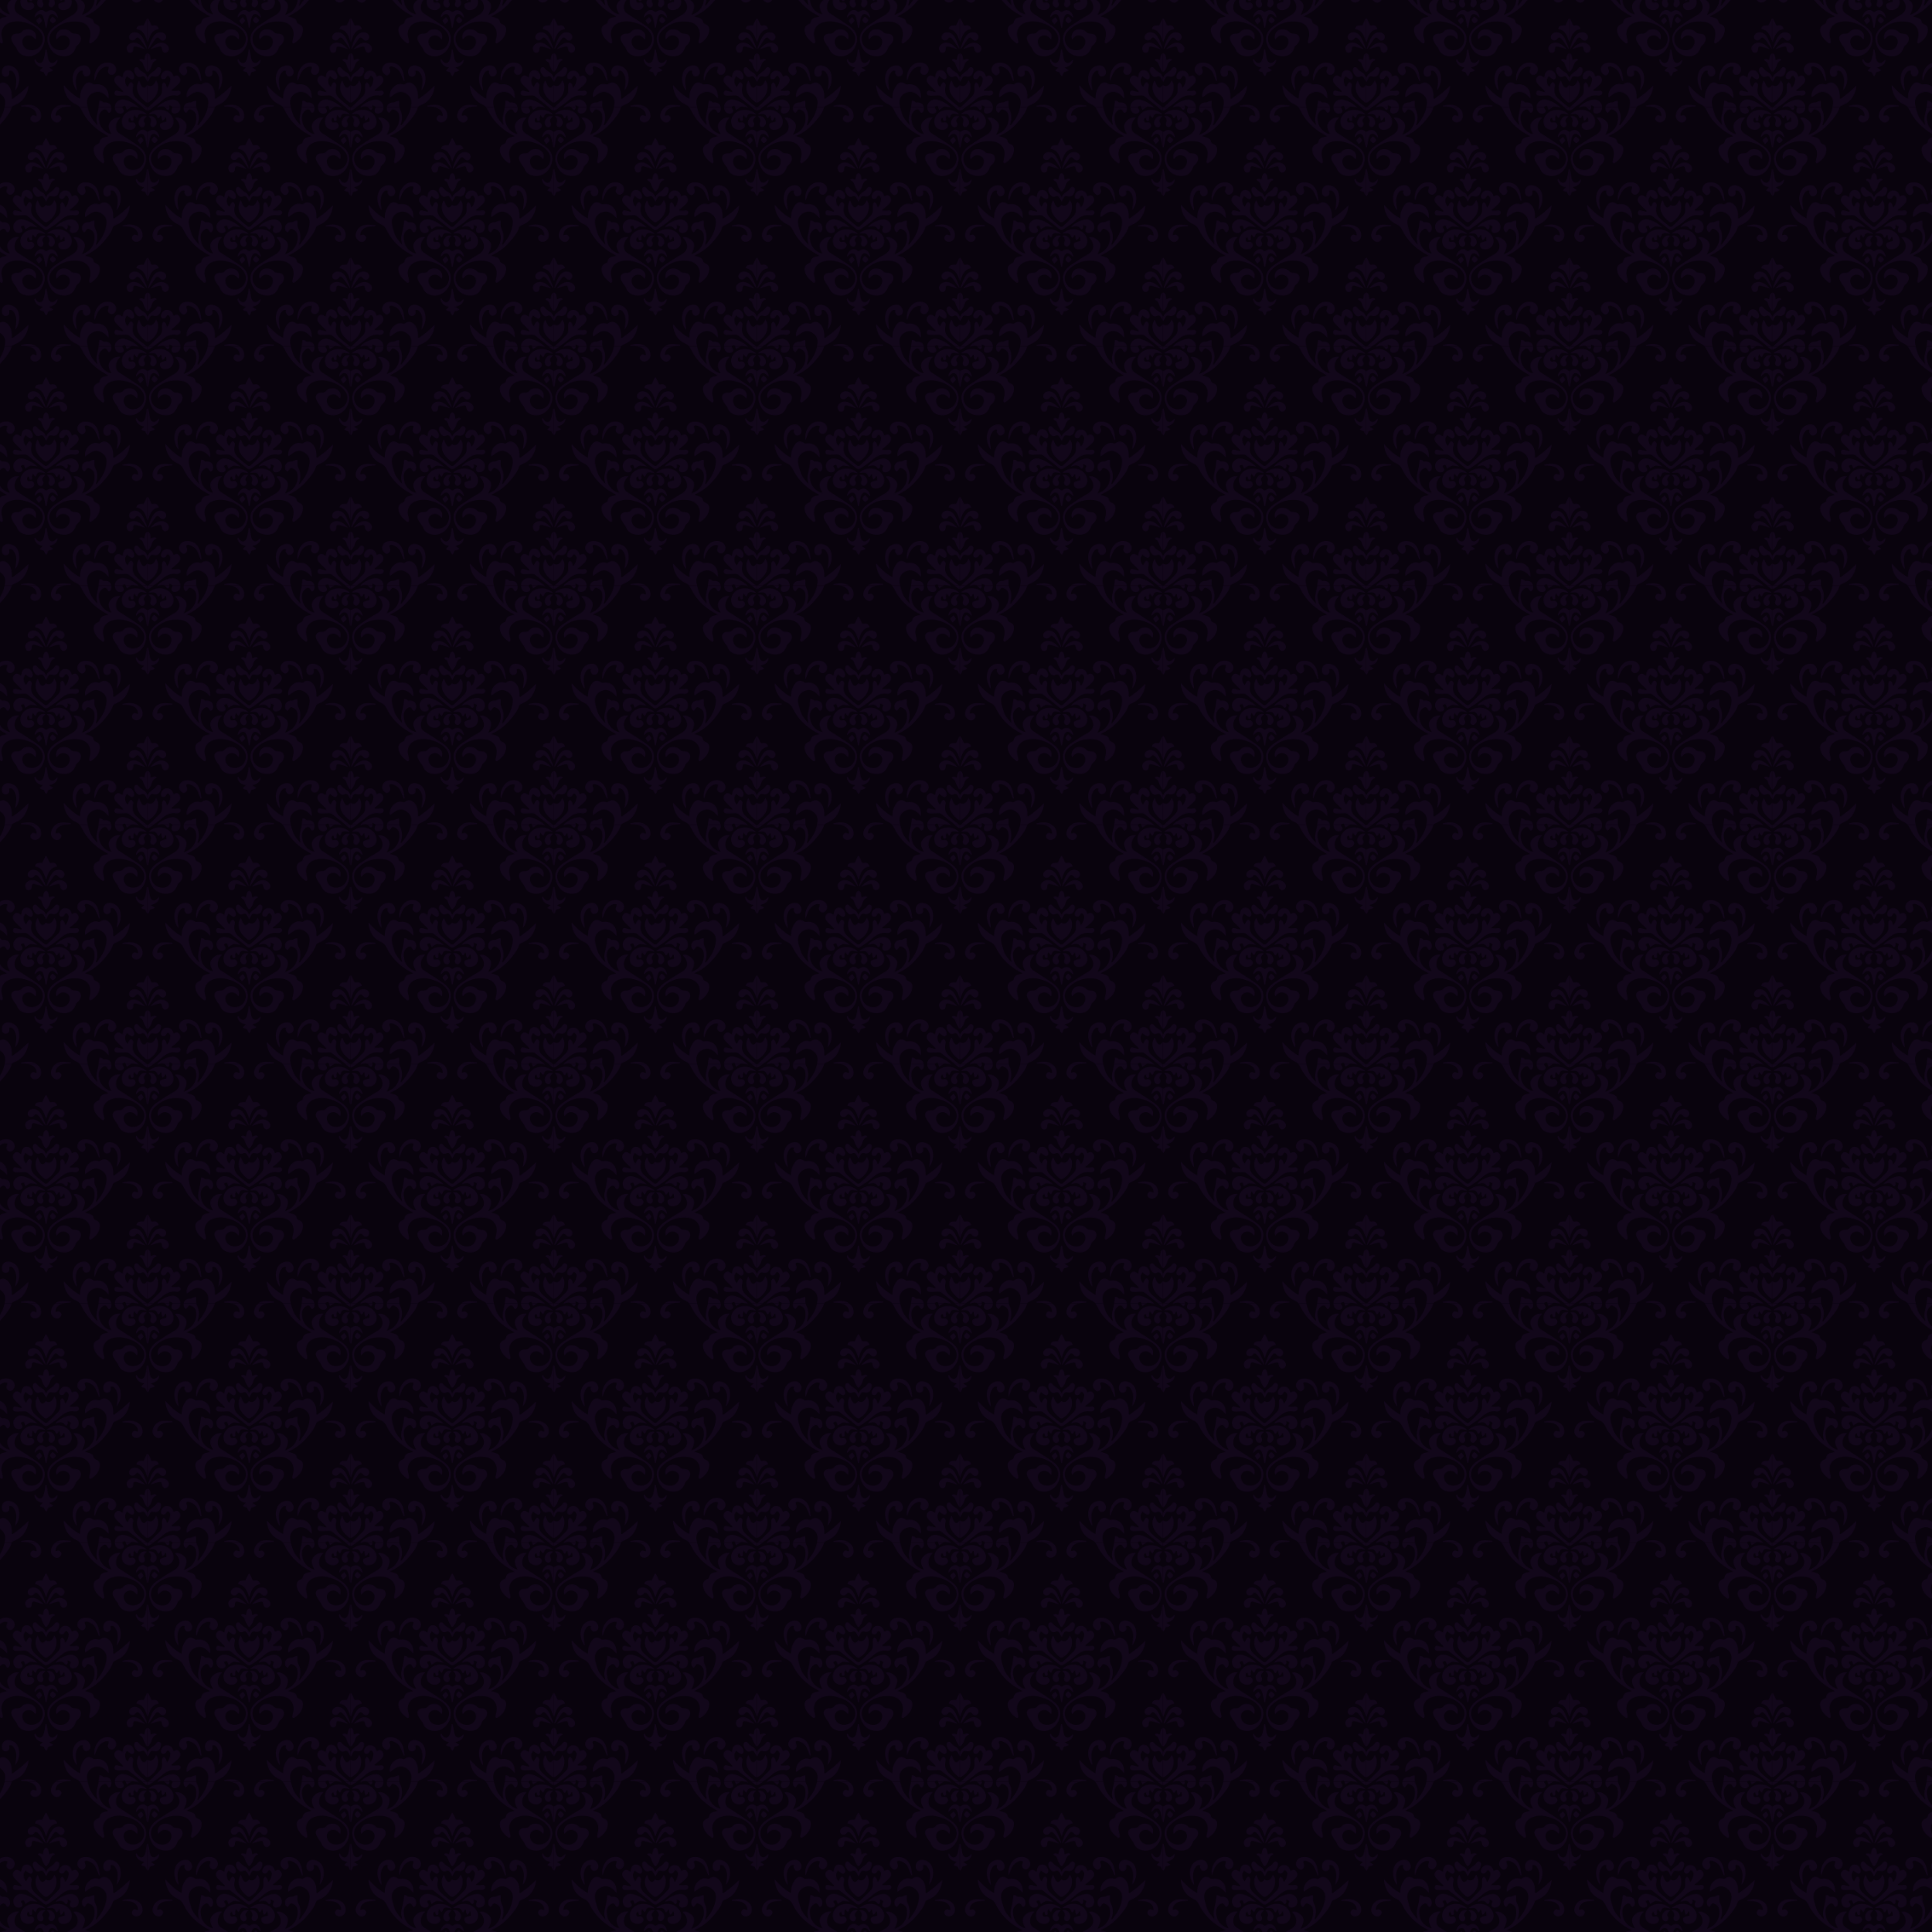 <?xml version="1.0" encoding="UTF-8"?>
<svg id="Calque_1" data-name="Calque 1" xmlns="http://www.w3.org/2000/svg" xmlns:xlink="http://www.w3.org/1999/xlink" viewBox="0 0 2834.65 2834.65">
  <defs>
    <style>
      .cls-1 {
        fill: none;
      }

      .cls-1, .cls-2, .cls-3, .cls-4 {
        stroke-width: 0px;
      }

      .cls-2 {
        fill: #12071A;
      }

      .cls-3 {
        fill: #09030D;
      }

      .cls-4 {
        fill: url(#Fond_Projet_Petit);
      }
    </style>
    <pattern id="Fond_Projet_Petit" data-name="Fond Projet Petit" x="0" y="0" width="297.64" height="350.58" patternTransform="translate(-1273.32 2614.68)" patternUnits="userSpaceOnUse" viewBox="0 0 297.64 350.58">
      <g>
        <rect class="cls-1" width="297.64" height="350.58"/>
        <g>
          <path class="cls-2" d="m244.69,389.57c-3.71-6.35-6.65-12.72-.7-19.06,3.59-3.82,7.99-5.93,14.15-5.22-4.2,4.25-6.46,8.46-6.47,13.96,0,4.21,1.51,7.16,4.84,9.32,7.46,4.85,15.08,9.46,22.43,14.46,4.27,2.9,8.78,5.82,12.09,9.66,9.39,10.88,3.35,26.72-4.72,33.23-5.7,4.6-12.4,6.57-19.87,4.64-5.8-1.5-9.75-4.77-11.88-10.54-.86-2.33-3.07-4.14-4.33-6.37-1.48-2.63-3.45-5.39-3.69-8.23-.4-4.58,3.16-7.56,8.07-7.53,3.11.02,5.57-.25,7.79-3.12,2.87-3.72,11.02-4.27,15.15-1.75,5.06,3.09,6.68,7.43,4.85,13.56-.56-.47-1.11-.81-1.5-1.28-3.25-3.95-7.19-5.48-11.22-4.23-3.6,1.12-6.05,3.4-6.68,7.22-.7,4.3,1.91,9.62,5.69,11.9,5.93,3.57,14.39,2.36,19.48-2.77,5.13-5.17,6.27-14.02,2.27-20.23-5.8-9.02-14.86-13.32-24.77-15.89-7.12-1.85-14.38-1.99-21.46.69-9.37,3.55-13.68,12.14-10.99,21.78.56,1.99,1.02,4.06,1.11,6.12.1,2.29-1.65,3.3-3.42,1.96-5.5-4.18-10.31-8.93-11.93-16.06-1.37-6.03.52-9.74,6.2-12.12.85-.36,2.05-1.14,2.15-1.86.82-5.95,5.11-7.46,10.06-8.28.64-.11,1.26-.32,2.82-.73-4.03-2.33-7.47-4.08-10.66-6.21-12.05-8.02-21.92-18.31-28.15-31.32-2.22-4.63-4.86-7.01-9.16-8.97-10.67-4.84-15.57-13.98-17.48-25.05-.14-.84.06-1.74.13-3.16,7.12,7.81,14.11,14.94,23.6,19.85.43-3.6.27-7.03,1.33-10.04,1.31-3.7,3.12-7.48,5.63-10.44,3.63-4.27,8.29-4.13,12.84-.72.54.4,1.46.59,2.13.47,11.38-1.96,20.25,5.48,20.26,17.05,0,.91,0,1.83,0,3.56-1.63-1.72-2.69-2.95-3.87-4.07-4.55-4.31-9.99-6.94-16.11-5.01-6.73,2.12-11.71,7.08-11.64,14.4.05,5.37,2.05,10.8,3.65,16.06,2.06,6.73,6.71,11.93,11.4,17.15-.5-3.2-1.63-6.45-1.36-9.59.41-4.75,1.84-9.41,2.73-14.13.48-2.54.76-5.13,1.12-7.69.19-1.34.38-2.68.56-4.02,1.52.41,3.69.34,4.4,1.33,1.37,1.9,2.62,1.29,4.37,1.25,1.98-.04,4.31.61,5.91,1.76,3.04,2.19,3.97,8.21,2.06,11.46-.51.87-1.65,1.7-2.61,1.84-.61.08-1.66-1.01-2.08-1.81-2.14-4.03-4.27-4.39-7.86-1.55-5.93,4.7-5.27,11.01-4.05,17.18,1.66,8.41,9.18,15.66,17.33,17.19Z"/>
          <path class="cls-2" d="m325.88,321.82c3.52-3.64,4.4-7.74,4.98-11.84.17-1.17-.66-2.67-1.43-3.73-1.38-1.88-2.89-2.16-4.26.25-.6,1.07-1.43,2.42-2.44,2.75-1.36.44-3.31.5-4.42-.2-.93-.59-1.52-2.56-1.38-3.82.49-4.28,4.11-7.94,7.68-8.26,4.99-.45,8.47,1.73,10.28,6.44.24.63.43,1.29.71,2.13,2.7-1.3,5.27-2.82,7.9,0,2.76,2.98,2.97,7.11-.21,10.64-2.44,2.71-5.36,4.99-8.11,7.42-.74.65-1.64,1.13-2.46,1.69.04.39.08.79.11,1.18,2,.05,4.01.17,6.01.14,1.6-.03,3.27-.58,4.78-.27.99.2,2.31,1.43,2.47,2.36.19,1.12-.37,2.92-1.23,3.52-1.33.92-3.32,1.72-4.82,1.45-9.23-1.69-15.94,2.48-22.51,8.3-5.07,4.48-11.05,7.92-16.57,11.9-2.31,1.67-4.34,1.67-6.59-.14-8-6.45-16.02-12.88-24.16-19.16-1.1-.85-2.89-1.12-4.36-1.12-4.23,0-8.47.57-12.67.3-2.51-.16-4.74-1.76-3.89-4.96.9-3.35,3.38-2.83,5.88-2.12,2.04.58,4.11,1.07,6.17,1.6.2-.33.4-.67.6-1-.93-1-1.84-2.02-2.8-2.99-2.75-2.79-5.78-5.35-8.22-8.39-2.83-3.53-2.56-7.45.07-10.07,2.68-2.66,5.18-2.49,9.47.64.16.11.43.07.72.11.35-1.77.44-3.64,1.08-5.29,1.8-4.63,5.77-6.21,10.48-4.4,3.62,1.39,6.75,7.6,5.26,10.95-.43.96-1.9,2.12-2.82,2.06-1.41-.1-2.84-1.05-4.11-1.87-1.28-.82-2.37-1.92-3.55-2.9-.92,1.96-2.56,3.91-2.6,5.9-.09,3.5.76,7.03,3.61,9.68.97-1.89,1.68-3.72,2.79-5.24.58-.8,2.19-1.72,2.79-1.44,1.09.51,2.11,1.76,2.54,2.93.41,1.1.24,2.55-.04,3.76-1.42,6.21-.36,11.95,4.2,16.38,4.69,4.57,9.9,8.62,15.04,12.7.73.58,2.82.57,3.48-.04,5.44-4.98,10.8-10.04,15.94-15.33,2.67-2.74,3.7-6.29,3.34-10.24-.21-2.29-.22-4.66.17-6.92.2-1.19,1.46-2.19,2.24-3.27,1.02.83,2.36,1.46,3,2.52.86,1.43,1.17,3.19,1.89,5.3Z"/>
          <path class="cls-2" d="m285.84,312.07c1.05,2.38,1.78,4.99,3.24,7.08,2.46,3.54,4.31,3.44,7.11.19.37-.43.76-.84,1.12-1.24q7.68,4.95,12.62-7.19c1.21,2.55,2.62,4.31,2.88,6.23,1.59,12.04-4.2,20.61-13.53,26.33-.92.56-2.95.48-3.77-.17-8.06-6.39-14.66-13.71-13.01-25.09.33-2.26,1.61-4.38,2.45-6.57.3.14.6.29.9.43Z"/>
          <path class="cls-2" d="m297.76,255.49c-3.07-8.76-5.35-17.81-16.37-19.46.66-4.6,3.04-5.77,10.62-5.51,1.62-3.32,3.21-6.59,4.8-9.86l1.43-.24c1.26,2.42,2.8,4.73,3.69,7.28.8,2.29,1.39,3.45,4.28,2.81,3.95-.87,7.14,1.65,7.76,5.52-11.08,1.6-13.22,10.75-16.21,19.46Z"/>
          <path class="cls-2" d="m264.99,348.71c-.11.02-.89.11-1.65.27-2.62.55-2.96,1.75-1.24,3.83,2.15,2.61,1.1,5.57-2.17,6.54-3.96,1.17-7.83-.69-9.32-4.59-1.5-3.92-1.37-7.7,1.43-11.09,3.4-4.11,8.07-5.31,12.84-4.05,7.51,1.98,14.21,5.8,20.31,11.53-3.54-.52-6.57-1.17-9.62-1.31-1.3-.06-2.71.85-3.94,1.55-1.47.83-2.81,1.89-4.21,2.85-.71-1.63-1.43-3.26-2.42-5.53Z"/>
          <path class="cls-2" d="m203,297.41c-3.35-1.03-5.13.73-6.65,2.85-3.9,5.44-4.19,11.61-3.3,17.92.37,2.6,1.07,5.15.94,8.16-.86-1.19-1.91-2.29-2.54-3.6-3.77-7.8-5.05-15.81-1.46-24.05,2.72-6.24,9.62-10.21,16.3-9.33,3.71.49,5.79,3.07,7.2,6.3,1.41,3.23.77,6.43-1.62,8.61-1.3,1.18-4.17,1.69-5.83,1.1-1.52-.54-2.55-2.88-3.42-4.61-.38-.76.18-1.99.37-3.35Z"/>
          <path class="cls-2" d="m297.78,313.63c-1.4-2.48-2.32-4.03-3.15-5.63-1.27-2.45-3.14-3.37-5.72-2.2-2.97,1.34-5.42.7-7.41-1.76-2.32-2.87-4.02-6.03-3.04-9.87.55-2.18,3.19-3.12,5-1.78,1.26.94,2.09,2.44,3.29,3.49,1.37,1.19,2.93,2.16,4.41,3.21,1.18.83,2.62,1.44,3.51,2.5,1.14,1.36,1.85,3.09,3.08,5.24.8-1.54,1.16-2.79,1.96-3.62,1.44-1.5,3.12-2.77,4.75-4.08,1.43-1.15,3.19-2,4.32-3.38,1.69-2.05,3.07-4.99,6.16-3.74,3.07,1.25,2.5,4.38,1.82,7.01-1.5,5.77-5.18,7.96-10.94,6.53-2.28-.56-3.81.1-4.85,2.18-.86,1.71-1.82,3.38-3.18,5.9Z"/>
          <path class="cls-2" d="m220.13,312.23c-2.43-11.32,4.62-24.01,14.07-26.63,6.58-1.82,13.24.12,16.18,4.7,2.98,4.65,1.44,10.7-3.65,12.82-1.34.56-3.79.09-4.92-.86-1.91-1.62-3.18-3.91-1.79-6.79.57-1.19.51-2.68.74-4.03-1.54-.09-3.2-.6-4.59-.2-7.21,2.1-11.03,7.57-13.5,14.25-.83,2.25-1.7,4.48-2.55,6.72Z"/>
          <path class="cls-2" d="m292.95,281.04c.58-2.49.84-4.92,1.76-7.07.48-1.13,2.18-2.52,3.21-2.44,1.12.09,2.6,1.58,3.06,2.79.78,2.08.89,4.41,1.32,6.88,2.82-.9,5.59-2.96,8.28-.3-.03.42,0,.81-.08.84-4.57,1.51-6.11,5.17-7.31,9.44-.66,2.34-2.42,4.41-3.85,6.49-1.03,1.5-2.49,1.41-3.36-.09-1.65-2.86-3.49-5.74-4.42-8.86-.76-2.53-1.58-4.42-4.07-5.54-.84-.37-1.35-1.47-2.01-2.23,1.01-.43,2.05-1.27,3.02-1.19,1.54.12,3.03.85,4.45,1.29Z"/>
          <path class="cls-2" d="m185.13,349.45c-7.85,1.01-16.67-.31-21.33,8.41-.7,1.32-.62,3.06-.94,4.77,2.3-.31,4.18-1.16,5.29-.57,1.53.82,3.37,2.68,3.44,4.17.08,1.66-1.29,3.93-2.72,5-2.73,2.04-5.89,1.81-8.68-.35-3.28-2.54-4.85-5.83-4.09-10.03,1.45-8.02,7.51-13.33,16.4-13.75,4.23-.2,8.5.51,12.76.81-.04.51-.08,1.02-.12,1.53Z"/>
          <path class="cls-2" d="m296.45,264.9c-2.47-3.7-4.88-7.43-7.42-11.07-.98-1.41-2.15-2.72-3.4-3.91-1.91-1.82-3.66-2.06-5.41.48-1.68,2.44-5.78,2.83-7.96,1.05-2.06-1.68-2.21-5.05-.33-7.53,3.27-4.32,10.35-4.55,15.14-.13,1.89,1.74,3.36,4.1,4.53,6.43,1.75,3.5,3.13,7.19,4.55,10.85.44,1.14.54,2.42.8,3.63-.16.07-.33.13-.49.2Z"/>
          <path class="cls-2" d="m294.42,265.75c-4.76-1.45-8.73-2.82-12.79-3.86-3.36-.86-4.68.12-4.72,3.45-.03,2.66-.99,4.72-3.46,5.32-1.42.34-3.93-.08-4.57-1.06-1.19-1.81-2.2-4.45-1.8-6.45,1.08-5.35,7.94-8.68,13.93-6.93,5.31,1.55,9.31,5.18,13.4,9.53Z"/>
        </g>
        <g>
          <path class="cls-2" d="m57.33,392.63c3.37,1.04,6.3,1.66,8.95,2.89,1.43.66,3.22,2.28,3.38,3.63.39,3.39,2.43,4.36,5.13,5.51,3.48,1.48,4.65,4.89,4.37,8.4-.67,8.41-5.67,14.21-12.31,18.75-2.04,1.4-3.7.24-3.44-2.24.21-1.94.73-3.86,1.18-5.77,2.76-11.63-3.83-21.53-15.72-23.19-15.36-2.14-28.49,2.49-39.31,13.61-5.11,5.25-6.05,13.44-2.36,19.93,3.47,6.11,11.25,9.42,18.22,7.76,5.88-1.4,10.24-7.77,9.28-13.68-.58-3.53-2.78-5.78-6.08-6.95-3.72-1.33-7.09-.51-10.01,2.03-1.1.96-1.99,2.16-3.04,3.31-2.97-6.21,1.47-14.21,8.25-14.92,5.01-.53,9.6.37,13.22,4.51.92,1.06,2.98,1.51,4.53,1.57,5.67.19,8.15,1.56,9.5,5.73,1.04,3.2-.94,8.15-4.06,10.8-1.26,1.07-2.65,2.39-3.15,3.87-3.12,9.3-9.6,13.91-19.52,12.94-8.96-.87-15.57-5.49-19.42-13.77-3.8-8.18-4.63-16.34,1.2-23.92,2.14-2.79,4.89-5.3,7.81-7.25,7.88-5.27,15.79-10.55,24.08-15.12,12.17-6.72,9.49-17.62,2.53-24.62-.15-.16-.23-.39-.34-.59,4.07-1.74,10.12.64,14.66,5.75,3.54,3.99,2.82,9.9-1.96,19.05,3.33-1.82,7.16-3.09,9.89-5.57,7.01-6.37,9.62-14.7,7.83-23.95-.72-3.72-3.91-6.22-7.58-7.58-2.3-.85-3.28.74-4.31,2.44-.63,1.05-1.73,1.81-2.62,2.71-1.03-1.13-2.61-2.1-2.99-3.42-2.01-6.96,2.52-12.23,9.68-11.78,1.22.08,2.48-1.03,3.77-1.44,1.36-.44,2.78-.7,4.18-1.04.14,1.16.51,2.35.39,3.48-.34,3.15-.15,5.97,1.36,9.01,3.08,6.19,3.55,12.86,1.64,19.6-.3,1.05-.57,2.1-.85,3.15.28.15.55.3.83.46,1.88-2.53,3.84-5.01,5.63-7.61,4.96-7.16,8.19-15.07,8.99-23.74.45-4.86-.99-9.4-4.97-12.74-4.87-4.08-10.27-6.09-16.3-2.95-3.52,1.83-6.67,4.36-9.9,6.53-1.57-3.81.54-11.18,4.85-15.06,4.14-3.72,8.73-6.11,14.56-4.06.69.24,1.84.03,2.44-.42,4.31-3.23,8.77-3.04,12.78.47,4.51,3.96,5.99,9.19,6.47,14.86.15,1.78.02,3.59.02,5.38.38.25.76.5,1.14.75,4-2.98,8.14-5.79,11.96-8.98,3.86-3.22,7.4-6.81,11.22-10.37-.12,6.36-2.24,12.16-5.74,17.55-3.82,5.89-9.49,9.31-15.8,11.97-1.26.53-2.85,1.6-3.18,2.74-1.92,6.52-5.87,11.79-9.99,16.93-6.63,8.26-14.22,15.51-23.5,20.79-2.37,1.35-4.86,2.51-7.48,3.85Z"/>
          <path class="cls-2" d="m28.24,321.82c3.52-3.64,4.4-7.74,4.98-11.84.17-1.17-.66-2.67-1.43-3.73-1.38-1.88-2.89-2.16-4.26.25-.6,1.07-1.43,2.42-2.44,2.75-1.36.44-3.31.5-4.42-.2-.93-.59-1.52-2.56-1.38-3.82.49-4.28,4.11-7.94,7.68-8.26,4.99-.45,8.47,1.73,10.28,6.44.24.63.43,1.29.71,2.13,2.7-1.3,5.27-2.82,7.9,0,2.76,2.98,2.97,7.11-.21,10.64-2.44,2.71-5.36,4.99-8.11,7.42-.74.65-1.64,1.13-2.46,1.69.04.39.08.79.11,1.18,2,.05,4.01.17,6.01.14,1.6-.03,3.27-.58,4.78-.27.99.2,2.31,1.43,2.47,2.36.19,1.12-.37,2.92-1.23,3.52-1.33.92-3.32,1.72-4.82,1.45-9.23-1.69-15.94,2.48-22.51,8.3-5.07,4.48-11.05,7.92-16.57,11.9-2.31,1.67-4.34,1.67-6.59-.14-8-6.45-16.02-12.88-24.16-19.16-1.1-.85-2.89-1.12-4.36-1.12-4.23,0-8.47.57-12.67.3-2.51-.16-4.74-1.76-3.89-4.96.9-3.35,3.38-2.83,5.88-2.12,2.04.58,4.11,1.07,6.17,1.6.2-.33.4-.67.6-1-.93-1-1.84-2.02-2.8-2.99-2.75-2.79-5.78-5.35-8.22-8.39-2.83-3.53-2.56-7.45.07-10.07,2.68-2.66,5.18-2.49,9.47.64.16.11.43.07.72.11.35-1.77.44-3.64,1.08-5.29,1.8-4.63,5.77-6.21,10.48-4.4,3.62,1.39,6.75,7.6,5.26,10.95-.43.96-1.9,2.12-2.82,2.06-1.41-.1-2.84-1.05-4.11-1.87-1.28-.82-2.37-1.92-3.55-2.9-.92,1.96-2.56,3.91-2.6,5.9-.09,3.5.76,7.03,3.61,9.68.97-1.89,1.68-3.72,2.79-5.24.58-.8,2.19-1.72,2.79-1.44,1.09.51,2.11,1.76,2.54,2.93.41,1.1.24,2.55-.04,3.76-1.42,6.21-.36,11.95,4.2,16.38,4.69,4.57,9.9,8.62,15.04,12.7.73.58,2.82.57,3.48-.04,5.44-4.98,10.8-10.04,15.94-15.33,2.67-2.74,3.7-6.29,3.34-10.24-.21-2.29-.22-4.66.17-6.92.2-1.19,1.46-2.19,2.24-3.27,1.02.83,2.36,1.46,3,2.52.86,1.43,1.17,3.19,1.89,5.3Z"/>
          <path class="cls-2" d="m-11.79,312.07c1.05,2.38,1.78,4.99,3.24,7.08,2.46,3.54,4.31,3.44,7.11.19.37-.43.76-.84,1.12-1.24q7.68,4.95,12.62-7.19c1.21,2.55,2.62,4.31,2.88,6.23,1.59,12.04-4.2,20.61-13.53,26.33-.92.56-2.95.48-3.77-.17-8.06-6.39-14.66-13.71-13.01-25.09.33-2.26,1.61-4.38,2.45-6.57.3.14.6.29.9.43Z"/>
          <path class="cls-2" d="m.12,255.49c-3.07-8.76-5.35-17.81-16.37-19.46.66-4.6,3.04-5.77,10.62-5.51,1.62-3.32,3.21-6.59,4.8-9.86l1.43-.24c1.26,2.42,2.8,4.73,3.69,7.28.8,2.29,1.39,3.45,4.28,2.81,3.95-.87,7.14,1.65,7.76,5.52-11.08,1.6-13.22,10.75-16.21,19.46Z"/>
          <path class="cls-2" d="m31.68,347.73c.14,2.09.43,3.06.2,3.88-.25.92-.78,2.02-1.53,2.44-.55.31-2.08-.06-2.43-.61-3.59-5.55-8.44-3.84-13.26-2.49-.18.05-.43-.1-.64-.16,3.39-5.98,18.62-12.81,25.01-11.24,6.24,1.54,9.83,6.69,8.87,12.92-.52,3.38-2.42,5.76-5.76,6.69-2.55.71-5.25.84-6.85-1.73-.62-.99-.46-2.64-.26-3.93.19-1.19,1.62-2.96,1.29-3.31-.97-1.02-2.56-1.45-4.65-2.47Z"/>
          <path class="cls-2" d="m94.76,297.38c.12.93.2,1.6.29,2.27.45,3.48-1.35,5.87-4.74,6.32-3.09.4-5.57-1.5-6.13-4.71-1.47-8.43,4.79-13.89,13.05-11.38,6.71,2.04,10.67,6.52,11.96,13.42,1.55,8.24-.39,16.87-5.71,22.85.46-3.1.8-5.37,1.12-7.63.84-5.94.84-11.81-2.39-17.12-1.52-2.49-3.25-5.22-7.46-4Z"/>
          <path class="cls-2" d="m.14,313.63c-1.4-2.48-2.32-4.03-3.15-5.63-1.27-2.45-3.14-3.37-5.72-2.2-2.97,1.34-5.42.7-7.41-1.76-2.32-2.87-4.02-6.03-3.04-9.87.55-2.18,3.19-3.12,5-1.78,1.26.94,2.09,2.44,3.29,3.49,1.37,1.19,2.93,2.16,4.41,3.21,1.18.83,2.62,1.44,3.51,2.5,1.14,1.36,1.85,3.09,3.08,5.24.8-1.54,1.16-2.79,1.96-3.62,1.44-1.5,3.12-2.77,4.75-4.08,1.43-1.15,3.19-2,4.32-3.38,1.69-2.05,3.07-4.99,6.16-3.74,3.07,1.25,2.5,4.38,1.82,7.01-1.5,5.77-5.18,7.96-10.94,6.53-2.28-.56-3.81.1-4.85,2.18-.86,1.71-1.82,3.38-3.18,5.9Z"/>
          <path class="cls-2" d="m77.7,312.22c-1.56-3.77-3.03-7.58-4.7-11.31-2.44-5.47-6.96-8.5-12.56-9.98-1.07-.28-2.79-.01-3.44.7-.51.56-.09,2.32.38,3.34,1.39,3.01.65,6.37-2.17,8.16-2.81,1.78-4.84.09-6.65-1.81-2.52-2.63-3.48-5.76-2.04-9.24,1.75-4.23,5.13-6.47,9.61-6.9,10.25-.97,17.99,4.43,20.86,14.83,1.07,3.86,1.35,7.93,1.98,11.91-.43.1-.85.2-1.28.3Z"/>
          <path class="cls-2" d="m-4.69,281.04c.58-2.49.84-4.92,1.76-7.07.48-1.13,2.18-2.52,3.21-2.44,1.12.09,2.6,1.58,3.06,2.79.78,2.08.89,4.41,1.32,6.88,2.82-.9,5.59-2.96,8.28-.3-.03.42,0,.81-.08.84-4.57,1.51-6.11,5.17-7.31,9.44-.66,2.34-2.42,4.41-3.85,6.49-1.03,1.5-2.49,1.41-3.36-.09-1.65-2.86-3.49-5.74-4.42-8.86-.76-2.53-1.58-4.42-4.07-5.54-.84-.37-1.35-1.47-2.01-2.23,1.01-.43,2.05-1.27,3.02-1.19,1.54.12,3.03.85,4.45,1.29Z"/>
          <path class="cls-2" d="m135.04,362.8c-.45-2.03-.45-3.88-1.23-5.28-3.58-6.43-9.99-7.17-16.4-7.73-1.57-.14-3.16-.02-4.74-.02-.29-.44-.59-.89-.88-1.33.56-.13,1.12-.25,1.69-.38,7.51-1.71,14.86-2.01,21.7,2.4,4.84,3.12,6.79,7.78,6.54,13.3-.3,6.43-7.45,10.67-12.68,7.75-2.8-1.56-3.92-4.12-2.7-6.62,1.37-2.81,3.46-3.94,6.5-2.32.36.19.87.11,2.22.24Z"/>
          <path class="cls-2" d="m.5,264.68c1.4-3.93,2.54-7.98,4.3-11.74,1.49-3.19,3.3-6.44,5.7-8.96,3.92-4.09,10.57-4.4,14.28-1.34,2.45,2.03,3.16,5.21,1.57,7.76-1.48,2.36-3.67,3.11-6.28,2.08-.8-.31-1.52-1-2.1-1.67-2.65-3.03-4.4-3.15-6.86.14-3.03,4.05-5.75,8.34-8.6,12.53-.36.53-.73,1.05-1.09,1.58-.31-.13-.62-.26-.92-.39Z"/>
          <path class="cls-2" d="m3.95,265.71c6.86-8.9,15.75-12.43,23.04-7.75,4.49,2.88,5.76,8.16,2.26,11.36-1.14,1.04-3.51,1.83-4.77,1.34-1.5-.59-3.14-2.54-3.45-4.14-1-5.15-1.06-5.54-6.14-4.33-3.65.87-7.18,2.29-10.93,3.52Z"/>
        </g>
        <g>
          <path class="cls-2" d="m206.14,217.34c3.37,1.04,6.3,1.66,8.95,2.89,1.43.66,3.22,2.28,3.38,3.63.39,3.39,2.43,4.36,5.13,5.51,3.48,1.48,4.65,4.89,4.37,8.4-.67,8.41-5.67,14.21-12.31,18.75-2.04,1.4-3.7.24-3.44-2.24.21-1.94.73-3.86,1.18-5.77,2.76-11.63-3.83-21.53-15.72-23.19-15.36-2.14-28.49,2.49-39.31,13.61-5.11,5.25-6.05,13.44-2.36,19.93,3.47,6.11,11.25,9.42,18.22,7.76,5.88-1.4,10.24-7.77,9.28-13.68-.58-3.53-2.78-5.78-6.08-6.95-3.72-1.33-7.09-.51-10.01,2.03-1.1.96-1.99,2.16-3.04,3.31-2.97-6.21,1.47-14.21,8.25-14.92,5.01-.53,9.6.37,13.22,4.51.92,1.06,2.98,1.51,4.53,1.57,5.67.19,8.15,1.56,9.5,5.73,1.04,3.2-.94,8.15-4.06,10.8-1.26,1.07-2.65,2.39-3.15,3.87-3.12,9.3-9.6,13.91-19.52,12.94-8.96-.87-15.57-5.49-19.42-13.77-3.8-8.18-4.63-16.34,1.2-23.92,2.14-2.79,4.89-5.3,7.81-7.25,7.88-5.27,15.79-10.55,24.08-15.12,12.17-6.72,9.49-17.62,2.53-24.62-.15-.16-.23-.39-.34-.59,4.07-1.74,10.12.64,14.66,5.75,3.54,3.99,2.82,9.9-1.96,19.05,3.33-1.82,7.16-3.09,9.89-5.57,7.01-6.37,9.62-14.7,7.83-23.95-.72-3.72-3.91-6.22-7.58-7.58-2.3-.85-3.28.74-4.31,2.44-.63,1.05-1.73,1.81-2.62,2.71-1.03-1.13-2.61-2.1-2.99-3.42-2.01-6.96,2.52-12.23,9.68-11.78,1.22.08,2.48-1.03,3.77-1.44,1.36-.44,2.78-.7,4.18-1.04.14,1.16.51,2.35.39,3.48-.34,3.15-.15,5.97,1.36,9.01,3.08,6.19,3.55,12.86,1.64,19.6-.3,1.05-.57,2.1-.85,3.15.28.15.55.3.83.46,1.88-2.53,3.84-5.01,5.63-7.61,4.96-7.16,8.19-15.07,8.99-23.74.45-4.86-.99-9.4-4.97-12.74-4.87-4.08-10.27-6.09-16.3-2.95-3.52,1.83-6.67,4.36-9.9,6.53-1.57-3.81.54-11.18,4.85-15.06,4.14-3.72,8.73-6.11,14.56-4.06.69.24,1.84.03,2.44-.42,4.31-3.23,8.77-3.04,12.78.47,4.51,3.96,5.99,9.19,6.47,14.86.15,1.78.02,3.59.02,5.38.38.25.76.5,1.14.75,4-2.98,8.14-5.79,11.96-8.98,3.86-3.22,7.4-6.81,11.22-10.37-.12,6.36-2.24,12.16-5.74,17.55-3.82,5.89-9.49,9.31-15.8,11.97-1.26.53-2.85,1.6-3.18,2.74-1.92,6.52-5.87,11.79-9.99,16.93-6.63,8.26-14.22,15.51-23.5,20.79-2.37,1.35-4.86,2.51-7.48,3.85Z"/>
          <path class="cls-2" d="m95.87,214.28c-3.71-6.35-6.65-12.72-.7-19.06,3.59-3.82,7.99-5.93,14.15-5.22-4.2,4.25-6.46,8.46-6.47,13.96,0,4.21,1.51,7.16,4.84,9.32,7.46,4.85,15.08,9.46,22.43,14.46,4.27,2.9,8.78,5.82,12.09,9.66,9.39,10.88,3.35,26.72-4.72,33.23-5.7,4.6-12.4,6.57-19.87,4.64-5.8-1.5-9.75-4.77-11.88-10.54-.86-2.33-3.07-4.14-4.33-6.37-1.48-2.63-3.45-5.39-3.69-8.23-.4-4.58,3.16-7.56,8.07-7.53,3.11.02,5.57-.25,7.79-3.12,2.87-3.72,11.02-4.27,15.15-1.75,5.06,3.09,6.68,7.43,4.85,13.56-.56-.47-1.11-.81-1.5-1.28-3.25-3.95-7.19-5.48-11.22-4.23-3.6,1.12-6.05,3.4-6.68,7.22-.7,4.3,1.91,9.62,5.69,11.9,5.93,3.57,14.39,2.36,19.48-2.77,5.13-5.17,6.27-14.02,2.27-20.23-5.8-9.02-14.86-13.32-24.77-15.89-7.12-1.85-14.38-1.99-21.46.69-9.37,3.55-13.68,12.14-10.99,21.78.56,1.99,1.02,4.06,1.11,6.12.1,2.29-1.65,3.3-3.42,1.96-5.5-4.18-10.31-8.93-11.93-16.06-1.37-6.03.52-9.74,6.2-12.12.85-.36,2.05-1.14,2.15-1.86.82-5.95,5.11-7.46,10.06-8.28.64-.11,1.26-.32,2.82-.73-4.03-2.33-7.47-4.08-10.66-6.21-12.05-8.02-21.92-18.31-28.15-31.32-2.22-4.63-4.86-7.01-9.16-8.97-10.67-4.84-15.57-13.98-17.48-25.05-.14-.84.06-1.74.13-3.16,7.12,7.81,14.11,14.94,23.6,19.85.43-3.6.27-7.03,1.33-10.04,1.31-3.7,3.12-7.48,5.63-10.44,3.63-4.27,8.29-4.13,12.84-.72.54.4,1.46.59,2.13.47,11.38-1.96,20.25,5.48,20.26,17.05,0,.91,0,1.83,0,3.56-1.63-1.72-2.69-2.95-3.87-4.07-4.55-4.31-9.99-6.94-16.11-5.01-6.73,2.12-11.71,7.08-11.64,14.4.05,5.37,2.05,10.8,3.65,16.06,2.06,6.73,6.71,11.93,11.4,17.15-.5-3.2-1.63-6.45-1.36-9.59.41-4.75,1.84-9.41,2.73-14.13.48-2.54.76-5.13,1.12-7.69.19-1.34.38-2.68.56-4.02,1.52.41,3.69.34,4.4,1.33,1.37,1.9,2.62,1.29,4.37,1.25,1.98-.04,4.31.61,5.91,1.76,3.04,2.19,3.97,8.21,2.06,11.46-.51.87-1.65,1.7-2.61,1.84-.61.08-1.66-1.01-2.08-1.81-2.14-4.03-4.27-4.39-7.86-1.55-5.93,4.7-5.27,11.01-4.05,17.18,1.66,8.41,9.18,15.66,17.33,17.19Z"/>
          <path class="cls-2" d="m177.06,146.53c3.52-3.64,4.4-7.74,4.98-11.84.17-1.17-.66-2.67-1.43-3.73-1.38-1.88-2.89-2.16-4.26.25-.6,1.07-1.43,2.42-2.44,2.75-1.36.44-3.31.5-4.42-.2-.93-.59-1.52-2.56-1.38-3.82.49-4.28,4.11-7.94,7.68-8.26,4.99-.45,8.47,1.73,10.28,6.44.24.63.43,1.29.71,2.13,2.7-1.3,5.27-2.82,7.9,0,2.76,2.98,2.97,7.11-.21,10.64-2.44,2.71-5.36,4.99-8.11,7.42-.74.65-1.64,1.13-2.46,1.69.04.39.08.79.11,1.18,2,.05,4.01.17,6.01.14,1.6-.03,3.27-.58,4.78-.27.99.2,2.31,1.43,2.47,2.36.19,1.12-.37,2.92-1.23,3.52-1.33.92-3.32,1.72-4.82,1.45-9.23-1.69-15.94,2.48-22.51,8.3-5.07,4.48-11.05,7.92-16.57,11.9-2.31,1.67-4.34,1.67-6.59-.14-8-6.45-16.02-12.88-24.16-19.16-1.1-.85-2.89-1.12-4.36-1.12-4.23,0-8.47.57-12.67.3-2.51-.16-4.74-1.76-3.89-4.96.9-3.35,3.38-2.83,5.88-2.12,2.04.58,4.11,1.07,6.17,1.6.2-.33.4-.67.6-1-.93-1-1.84-2.02-2.8-2.99-2.75-2.79-5.78-5.35-8.22-8.39-2.83-3.53-2.56-7.45.07-10.07,2.68-2.66,5.18-2.49,9.47.64.16.11.43.07.72.11.35-1.77.44-3.64,1.08-5.29,1.8-4.63,5.77-6.21,10.48-4.4,3.62,1.39,6.75,7.6,5.26,10.95-.43.96-1.9,2.12-2.82,2.06-1.41-.1-2.84-1.05-4.11-1.87-1.28-.82-2.37-1.92-3.55-2.9-.92,1.96-2.56,3.91-2.6,5.9-.09,3.5.76,7.03,3.61,9.68.97-1.89,1.68-3.72,2.79-5.24.58-.8,2.19-1.72,2.79-1.44,1.09.51,2.11,1.76,2.54,2.93.41,1.1.24,2.55-.04,3.76-1.42,6.21-.36,11.95,4.2,16.38,4.69,4.57,9.9,8.62,15.04,12.7.73.58,2.82.57,3.48-.04,5.44-4.98,10.8-10.04,15.94-15.33,2.67-2.74,3.7-6.29,3.34-10.24-.21-2.29-.22-4.66.17-6.92.2-1.19,1.46-2.19,2.24-3.27,1.02.83,2.36,1.46,3,2.52.86,1.43,1.17,3.19,1.89,5.3Z"/>
          <path class="cls-2" d="m137.02,136.78c1.05,2.38,1.78,4.99,3.24,7.08,2.46,3.54,4.31,3.44,7.11.19.37-.43.76-.84,1.12-1.24q7.68,4.95,12.62-7.19c1.21,2.55,2.62,4.31,2.88,6.23,1.59,12.04-4.2,20.61-13.53,26.33-.92.56-2.95.48-3.77-.17-8.06-6.39-14.66-13.71-13.01-25.09.33-2.26,1.61-4.38,2.45-6.57.3.14.6.29.9.43Z"/>
          <path class="cls-2" d="m174.16,190.36c-.14.66-.07,1.51-.46,1.95-.9,1.03-2.02,1.86-3.06,2.77-.5-1.24-1.14-2.45-1.47-3.74-.33-1.29-.36-2.67-.52-4.01-.37,0-.74,0-1.11,0-.44.89-.71,1.91-1.34,2.63-1.29,1.47-2.54,1.56-3.32-.57q-1.88-5.14-7.37-4.55c-1.69.19-3.38.4-5.49-.16,2.32-1.47,4.5-3.31,7-4.34,9.3-3.84,21.65-1.74,27.54,8.01,4.29,7.1,2.72,18.18-8.56,19.78-3.24.46-6.49-.08-8.33-2.95-.97-1.52-1.47-4.27-.72-5.68.75-1.41,3.29-1.94,5.13-2.66,1.34-.53,3.88-.51,4.02-1.14.36-1.73-.25-3.66-.48-5.51-.48.06-.97.12-1.45.17Z"/>
          <path class="cls-2" d="m148.03,185.7c-2.65-.51-4.54-.92-6.44-1.22-3.61-.57-5.69.75-6.64,3.85-.29.96-1.11,1.76-1.69,2.63-.76-.77-1.54-1.53-2.25-2.34-.29-.33-.43-.79-1.24-2.33-.68,1.92-1.37,2.99-1.36,4.06.01,1.77,1.19,4.1-1.35,4.66-2.74.6-2.87-1.96-3.27-3.87-.05-.21-.2-.4-.38-.77-2.25.91-2.68,2.71-2.16,4.74.55,2.13,2.14,2.44,4.1,1.91,2.68-.72,4.66.61,5.72,2.8,1.09,2.26.41,4.45-1.58,6.21-5.04,4.48-15.22,1.85-17.38-4.73-2.24-6.81-.48-12.63,4.83-17.55,7.93-7.34,23.92-6.79,31.09,1.94Z"/>
          <path class="cls-2" d="m133,279.84c.8,1.27,1.39,2.77,2.44,3.78,3.37,3.21,7.05,2.73,9.07-1.39,1.19-2.42,1.67-5.22,2.22-7.9.56-2.76.81-5.58,1.19-8.38.52-.04,1.04-.09,1.55-.13.48,2.19,1.01,4.37,1.44,6.57.56,2.82.7,5.77,1.63,8.46,1.84,5.29,6.23,6.19,10.23,2.37.9-.86,1.8-1.71,2.84-2.69.69,5.52-3.96,10.26-12.02,11.91,2.08,1.37,3.67,2.42,6.02,3.96-1.82.96-3.17,2.18-4.62,2.31-2.19.2-3.28.78-3.67,3.1-.22,1.3-1.46,2.44-2.23,3.64-.87-1.23-2.05-2.35-2.52-3.71-.63-1.83-1.21-2.96-3.48-3.02-1.25-.03-2.47-1.28-3.71-1.97.89-.89,1.77-1.78,2.68-2.65.48-.46.99-.88,1.93-1.7-7.06-1.01-11.09-4.74-12.44-11.16.49-.47.97-.94,1.46-1.4Z"/>
          <path class="cls-2" d="m148.94,80.2c-3.07-8.76-5.35-17.81-16.37-19.46.66-4.6,3.04-5.77,10.62-5.51,1.62-3.32,3.21-6.59,4.8-9.86l1.43-.24c1.26,2.42,2.8,4.73,3.69,7.28.8,2.29,1.39,3.45,4.28,2.81,3.95-.87,7.14,1.65,7.76,5.52-11.08,1.6-13.22,10.75-16.21,19.46Z"/>
          <path class="cls-2" d="m116.17,173.42c-.11.02-.89.11-1.65.27-2.62.55-2.96,1.75-1.24,3.83,2.15,2.61,1.1,5.57-2.17,6.54-3.96,1.17-7.83-.69-9.32-4.59-1.5-3.92-1.37-7.7,1.43-11.09,3.4-4.11,8.07-5.31,12.84-4.05,7.51,1.98,14.21,5.8,20.31,11.53-3.54-.52-6.57-1.17-9.62-1.31-1.3-.06-2.71.85-3.94,1.55-1.47.83-2.81,1.89-4.21,2.85-.71-1.63-1.43-3.26-2.42-5.53Z"/>
          <path class="cls-2" d="m180.5,172.44c.14,2.09.43,3.06.2,3.88-.25.92-.78,2.02-1.53,2.44-.55.31-2.08-.06-2.43-.61-3.59-5.55-8.44-3.84-13.26-2.49-.18.05-.43-.1-.64-.16,3.39-5.98,18.62-12.81,25.01-11.24,6.24,1.54,9.83,6.69,8.87,12.92-.52,3.38-2.42,5.76-5.76,6.69-2.55.71-5.25.84-6.85-1.73-.62-.99-.46-2.64-.26-3.93.19-1.19,1.62-2.96,1.29-3.31-.97-1.02-2.56-1.45-4.65-2.47Z"/>
          <path class="cls-2" d="m54.18,122.12c-3.35-1.03-5.13.73-6.65,2.85-3.9,5.44-4.19,11.61-3.3,17.92.37,2.6,1.07,5.15.94,8.16-.86-1.19-1.91-2.29-2.54-3.6-3.77-7.8-5.05-15.81-1.46-24.05,2.72-6.24,9.62-10.21,16.3-9.33,3.71.49,5.79,3.07,7.2,6.3,1.41,3.23.77,6.43-1.62,8.61-1.3,1.18-4.17,1.69-5.83,1.1-1.52-.54-2.55-2.88-3.42-4.61-.38-.76.18-1.99.37-3.35Z"/>
          <path class="cls-2" d="m243.58,122.09c.12.93.2,1.6.29,2.27.45,3.48-1.35,5.87-4.74,6.32-3.09.4-5.57-1.5-6.13-4.71-1.47-8.43,4.79-13.89,13.05-11.38,6.71,2.04,10.67,6.52,11.96,13.42,1.55,8.24-.39,16.87-5.71,22.85.46-3.1.8-5.37,1.12-7.63.84-5.94.84-11.81-2.39-17.12-1.52-2.49-3.25-5.22-7.46-4Z"/>
          <path class="cls-2" d="m148.96,138.34c-1.4-2.48-2.32-4.03-3.15-5.63-1.27-2.45-3.14-3.37-5.72-2.2-2.97,1.34-5.42.7-7.41-1.76-2.32-2.87-4.02-6.03-3.04-9.87.55-2.18,3.19-3.12,5-1.78,1.26.94,2.09,2.44,3.29,3.49,1.37,1.19,2.93,2.16,4.41,3.21,1.18.83,2.62,1.44,3.51,2.5,1.14,1.36,1.85,3.09,3.08,5.24.8-1.54,1.16-2.79,1.96-3.62,1.44-1.5,3.12-2.77,4.75-4.08,1.43-1.15,3.19-2,4.32-3.38,1.69-2.05,3.07-4.99,6.16-3.74,3.07,1.25,2.5,4.38,1.82,7.01-1.5,5.77-5.18,7.96-10.94,6.53-2.28-.56-3.81.1-4.85,2.18-.86,1.71-1.82,3.38-3.18,5.9Z"/>
          <path class="cls-2" d="m71.31,136.94c-2.43-11.32,4.62-24.01,14.07-26.63,6.58-1.82,13.24.12,16.18,4.7,2.98,4.65,1.44,10.7-3.65,12.82-1.34.56-3.79.09-4.92-.86-1.91-1.62-3.18-3.91-1.79-6.79.57-1.19.51-2.68.74-4.03-1.54-.09-3.2-.6-4.59-.2-7.21,2.1-11.03,7.57-13.5,14.25-.83,2.25-1.7,4.48-2.55,6.72Z"/>
          <path class="cls-2" d="m226.52,136.93c-1.56-3.77-3.03-7.58-4.7-11.31-2.44-5.47-6.96-8.5-12.56-9.98-1.07-.28-2.79-.01-3.44.7-.51.56-.09,2.32.38,3.34,1.39,3.01.65,6.37-2.17,8.16-2.81,1.78-4.84.09-6.65-1.81-2.52-2.63-3.48-5.76-2.04-9.24,1.75-4.23,5.13-6.47,9.61-6.9,10.25-.97,17.99,4.43,20.86,14.83,1.07,3.86,1.35,7.93,1.98,11.91-.43.1-.85.2-1.28.3Z"/>
          <path class="cls-2" d="m144.13,105.75c.58-2.49.84-4.92,1.76-7.07.48-1.13,2.18-2.52,3.21-2.44,1.12.09,2.6,1.58,3.06,2.79.78,2.08.89,4.41,1.32,6.88,2.82-.9,5.59-2.96,8.28-.3-.03.42,0,.81-.08.84-4.57,1.51-6.11,5.17-7.31,9.44-.66,2.34-2.42,4.41-3.85,6.49-1.03,1.5-2.49,1.41-3.36-.09-1.65-2.86-3.49-5.74-4.42-8.86-.76-2.53-1.58-4.42-4.07-5.54-.84-.37-1.35-1.47-2.01-2.23,1.01-.43,2.05-1.27,3.02-1.19,1.54.12,3.03.85,4.45,1.29Z"/>
          <path class="cls-2" d="m165.58,219.15c-.88-.82-1.77-1.64-2.64-2.48-4.26-4.09-8.06-3.46-10.12,1.98-1,2.65-1.3,5.57-1.88,8.37-.47,2.26-.89,4.54-1.33,6.8-.53-.01-1.06-.03-1.59-.04-.41-2.61-.7-5.26-1.28-7.83-.67-3-1.24-6.11-2.52-8.86-1.62-3.48-5.46-3.91-8.47-1.35-1.21,1.03-2.32,2.19-3.58,3.39-.57-3.33,1.99-7.7,5.55-9.9,3.1-1.92,6.16-1.93,9.02.36,1.26,1.01,2.06,1.75,3.81.5,5.16-3.69,11.1-1.98,14.08,3.88.75,1.47,1.13,3.13,1.67,4.7-.24.15-.48.31-.72.46Z"/>
          <path class="cls-2" d="m283.86,187.51c-.45-2.03-.45-3.88-1.23-5.28-3.58-6.43-9.99-7.17-16.4-7.73-1.57-.14-3.16-.02-4.74-.02-.29-.44-.59-.89-.88-1.33.56-.13,1.12-.25,1.69-.38,7.51-1.71,14.86-2.01,21.7,2.4,4.84,3.12,6.79,7.78,6.54,13.3-.3,6.43-7.45,10.67-12.68,7.75-2.8-1.56-3.92-4.12-2.7-6.62,1.37-2.81,3.46-3.94,6.5-2.32.36.19.87.11,2.22.24Z"/>
          <path class="cls-2" d="m36.31,174.16c-7.85,1.01-16.67-.31-21.33,8.41-.7,1.32-.62,3.06-.94,4.77,2.3-.31,4.18-1.16,5.29-.57,1.53.82,3.37,2.68,3.44,4.17.08,1.66-1.29,3.93-2.72,5-2.73,2.04-5.89,1.81-8.68-.35-3.28-2.54-4.85-5.83-4.09-10.03,1.45-8.02,7.51-13.33,16.4-13.75,4.23-.2,8.5.51,12.76.81-.04.51-.08,1.02-.12,1.53Z"/>
          <path class="cls-2" d="m149.32,89.39c1.4-3.93,2.54-7.98,4.3-11.74,1.49-3.19,3.3-6.44,5.7-8.96,3.92-4.09,10.57-4.4,14.28-1.34,2.45,2.03,3.16,5.21,1.57,7.76-1.48,2.36-3.67,3.11-6.28,2.08-.8-.31-1.52-1-2.1-1.67-2.65-3.03-4.4-3.15-6.86.14-3.03,4.05-5.75,8.34-8.6,12.53-.36.53-.73,1.05-1.09,1.58-.31-.13-.62-.26-.92-.39Z"/>
          <path class="cls-2" d="m147.63,89.61c-2.47-3.7-4.88-7.43-7.42-11.07-.98-1.41-2.15-2.72-3.4-3.91-1.91-1.82-3.66-2.06-5.41.48-1.68,2.44-5.78,2.83-7.96,1.05-2.06-1.68-2.21-5.05-.33-7.53,3.27-4.32,10.35-4.55,15.14-.13,1.89,1.74,3.36,4.1,4.53,6.43,1.75,3.5,3.13,7.19,4.55,10.85.44,1.14.54,2.42.8,3.63-.16.07-.33.13-.49.2Z"/>
          <path class="cls-2" d="m152.77,90.42c6.86-8.9,15.75-12.43,23.04-7.75,4.49,2.88,5.76,8.16,2.26,11.36-1.14,1.04-3.51,1.83-4.77,1.34-1.5-.59-3.14-2.54-3.45-4.14-1-5.15-1.06-5.54-6.14-4.33-3.65.87-7.18,2.29-10.93,3.52Z"/>
          <path class="cls-2" d="m145.6,90.46c-4.76-1.45-8.73-2.82-12.79-3.86-3.36-.86-4.68.12-4.72,3.45-.03,2.66-.99,4.72-3.46,5.32-1.42.34-3.93-.08-4.57-1.06-1.19-1.81-2.2-4.45-1.8-6.45,1.08-5.35,7.94-8.68,13.93-6.93,5.31,1.55,9.31,5.18,13.4,9.53Z"/>
          <path class="cls-2" d="m149.88,188.1c7.53-2.35,13.04,5.31,12.01,10.74-.36,1.92-2.18,3.89-3.87,5.1-.81.59-3.35-.03-4.22-.95-1.67-1.75-1.58-3.97-.44-6.39.62-1.32.2-3.42-.37-4.93-.48-1.27-1.87-2.2-3.11-3.57Z"/>
          <path class="cls-2" d="m147.94,188.01c-1.26,1.42-2.15,2.33-2.92,3.32-1.44,1.83-2.2,3.56-.54,5.91,1.52,2.14.49,5.67-1.46,6.71-2.26,1.21-5.22-.06-6.54-2.83-1.78-3.74-.49-6.98,1.77-10,2.31-3.08,5.42-3.97,9.69-3.12Z"/>
          <path class="cls-2" d="m158.75,217.78c1.69,1.69,4.4,3.2,4.71,5.11.23,1.38-2.47,4.01-4.36,4.67-.97.34-3.54-2.12-4.43-3.82-.82-1.56,2.14-5.42,4.08-5.96Z"/>
          <path class="cls-2" d="m138.12,229.17c-1.61-2.56-3.94-4.8-3.5-5.91.8-1.99,3.28-3.3,5.06-4.89,1.17,1.77,3.37,3.63,3.23,5.28-.14,1.67-2.6,3.15-4.79,5.52Z"/>
        </g>
        <g>
          <path class="cls-2" d="m244.69,38.99c-3.71-6.35-6.65-12.72-.7-19.06,3.59-3.82,7.99-5.93,14.15-5.22-4.2,4.25-6.46,8.46-6.47,13.96,0,4.21,1.51,7.16,4.84,9.32,7.46,4.85,15.08,9.46,22.43,14.46,4.27,2.9,8.78,5.82,12.09,9.66,9.39,10.88,3.35,26.72-4.72,33.23-5.7,4.6-12.4,6.57-19.87,4.64-5.8-1.5-9.75-4.77-11.88-10.54-.86-2.33-3.07-4.14-4.33-6.37-1.48-2.63-3.45-5.39-3.69-8.23-.4-4.58,3.16-7.56,8.07-7.53,3.11.02,5.57-.25,7.79-3.12,2.87-3.72,11.02-4.27,15.15-1.75,5.06,3.09,6.68,7.43,4.85,13.56-.56-.47-1.11-.81-1.5-1.28-3.25-3.95-7.19-5.48-11.22-4.23-3.6,1.12-6.05,3.4-6.68,7.22-.7,4.3,1.91,9.62,5.69,11.9,5.93,3.57,14.39,2.36,19.48-2.77,5.13-5.17,6.27-14.02,2.27-20.23-5.8-9.02-14.86-13.32-24.77-15.89-7.12-1.85-14.38-1.99-21.46.69-9.37,3.55-13.68,12.14-10.99,21.78.56,1.99,1.02,4.06,1.11,6.12.1,2.29-1.65,3.3-3.42,1.96-5.5-4.18-10.31-8.93-11.93-16.06-1.37-6.03.52-9.74,6.2-12.12.85-.36,2.05-1.14,2.15-1.86.82-5.95,5.11-7.46,10.06-8.28.64-.11,1.26-.32,2.82-.73-4.03-2.33-7.47-4.08-10.66-6.21-12.05-8.02-21.92-18.31-28.15-31.32-2.22-4.63-4.86-7.01-9.16-8.97-10.67-4.84-15.57-13.98-17.48-25.05-.14-.84.06-1.74.13-3.16,7.12,7.81,14.11,14.94,23.6,19.85.43-3.6.27-7.03,1.33-10.04,1.31-3.7,3.12-7.48,5.63-10.44,3.63-4.27,8.29-4.13,12.84-.72.54.4,1.46.59,2.13.47,11.38-1.96,20.25,5.48,20.26,17.05,0,.91,0,1.83,0,3.56-1.63-1.72-2.69-2.95-3.87-4.07-4.55-4.31-9.99-6.94-16.11-5.01-6.73,2.12-11.71,7.08-11.64,14.4.05,5.37,2.05,10.8,3.65,16.06,2.06,6.73,6.71,11.93,11.4,17.15-.5-3.2-1.63-6.45-1.36-9.59.41-4.75,1.84-9.41,2.73-14.13.48-2.54.76-5.13,1.12-7.69.19-1.34.38-2.68.56-4.02,1.52.41,3.69.34,4.4,1.33,1.37,1.9,2.62,1.29,4.37,1.25,1.98-.04,4.31.61,5.91,1.76,3.04,2.19,3.97,8.21,2.06,11.46-.51.87-1.65,1.7-2.61,1.84-.61.08-1.66-1.01-2.08-1.81-2.14-4.03-4.27-4.39-7.86-1.55-5.93,4.7-5.27,11.01-4.05,17.18,1.66,8.41,9.18,15.66,17.33,17.19Z"/>
          <path class="cls-2" d="m325.88-28.76c3.52-3.64,4.4-7.74,4.98-11.84.17-1.17-.66-2.67-1.43-3.73-1.38-1.88-2.89-2.16-4.26.25-.6,1.07-1.43,2.42-2.44,2.75-1.36.44-3.31.5-4.42-.2-.93-.59-1.52-2.56-1.38-3.82.49-4.28,4.11-7.94,7.68-8.26,4.99-.45,8.47,1.73,10.28,6.44.24.63.43,1.29.71,2.13,2.7-1.3,5.27-2.82,7.9,0,2.76,2.98,2.97,7.11-.21,10.64-2.44,2.71-5.36,4.99-8.11,7.42-.74.65-1.64,1.13-2.46,1.69.04.39.08.79.11,1.18,2,.05,4.01.17,6.01.14,1.6-.03,3.27-.58,4.78-.27.99.2,2.31,1.43,2.47,2.36.19,1.12-.37,2.92-1.23,3.52-1.33.92-3.32,1.72-4.82,1.45-9.23-1.69-15.94,2.48-22.51,8.3-5.07,4.48-11.05,7.92-16.57,11.9-2.31,1.67-4.34,1.67-6.59-.14-8-6.45-16.02-12.88-24.16-19.16-1.1-.85-2.89-1.12-4.36-1.12-4.23,0-8.47.57-12.67.3-2.51-.16-4.74-1.76-3.89-4.96.9-3.35,3.38-2.83,5.88-2.12,2.04.58,4.11,1.07,6.17,1.6.2-.33.4-.67.6-1-.93-1-1.84-2.02-2.8-2.99-2.75-2.79-5.78-5.35-8.22-8.39-2.83-3.53-2.56-7.45.07-10.07,2.68-2.66,5.18-2.49,9.47.64.16.11.43.07.72.11.35-1.77.44-3.64,1.08-5.29,1.8-4.63,5.77-6.21,10.48-4.4,3.62,1.39,6.75,7.6,5.26,10.95-.43.96-1.9,2.12-2.82,2.06-1.41-.1-2.84-1.05-4.11-1.87-1.28-.82-2.37-1.92-3.55-2.9-.92,1.96-2.56,3.91-2.6,5.9-.09,3.5.76,7.03,3.61,9.68.97-1.89,1.68-3.72,2.79-5.24.58-.8,2.19-1.72,2.79-1.44,1.09.51,2.11,1.76,2.54,2.93.41,1.1.24,2.55-.04,3.76-1.42,6.21-.36,11.95,4.2,16.38,4.69,4.57,9.9,8.62,15.04,12.7.73.58,2.82.57,3.48-.04,5.44-4.98,10.8-10.04,15.94-15.33,2.67-2.74,3.7-6.29,3.34-10.24-.21-2.29-.22-4.66.17-6.92.2-1.19,1.46-2.19,2.24-3.27,1.02.83,2.36,1.46,3,2.52.86,1.43,1.17,3.19,1.89,5.3Z"/>
          <path class="cls-2" d="m296.85,10.41c-2.65-.51-4.54-.92-6.44-1.22-3.61-.57-5.69.75-6.64,3.85-.29.96-1.11,1.76-1.69,2.63-.76-.77-1.54-1.53-2.25-2.34-.29-.33-.43-.79-1.24-2.33-.68,1.92-1.37,2.99-1.36,4.06.01,1.77,1.19,4.1-1.35,4.66-2.74.6-2.87-1.96-3.27-3.87-.05-.21-.2-.4-.38-.77-2.25.91-2.68,2.71-2.16,4.74.55,2.13,2.14,2.44,4.1,1.91,2.68-.72,4.66.61,5.72,2.8,1.09,2.26.41,4.45-1.58,6.21-5.04,4.48-15.22,1.85-17.38-4.73-2.24-6.81-.48-12.63,4.83-17.55,7.93-7.34,23.92-6.79,31.09,1.94Z"/>
          <path class="cls-2" d="m281.82,104.55c.8,1.27,1.39,2.77,2.44,3.78,3.37,3.21,7.05,2.73,9.07-1.39,1.19-2.42,1.67-5.22,2.22-7.9.56-2.76.81-5.58,1.19-8.38.52-.04,1.04-.09,1.55-.13.48,2.19,1.01,4.37,1.44,6.57.56,2.82.7,5.77,1.63,8.46,1.84,5.29,6.23,6.19,10.23,2.37.9-.86,1.8-1.71,2.84-2.69.69,5.52-3.96,10.26-12.02,11.91,2.08,1.37,3.67,2.42,6.02,3.96-1.82.96-3.17,2.18-4.62,2.31-2.19.2-3.28.78-3.67,3.1-.22,1.3-1.46,2.44-2.23,3.64-.87-1.23-2.05-2.35-2.52-3.71-.63-1.83-1.21-2.96-3.48-3.02-1.25-.03-2.47-1.28-3.71-1.97.89-.89,1.77-1.78,2.68-2.65.48-.46.99-.88,1.93-1.7-7.06-1.01-11.09-4.74-12.44-11.16.49-.47.97-.94,1.46-1.4Z"/>
          <path class="cls-2" d="m264.99-1.87c-.11.02-.89.11-1.65.27-2.62.55-2.96,1.75-1.24,3.83,2.15,2.61,1.1,5.57-2.17,6.54-3.96,1.17-7.83-.69-9.32-4.59-1.5-3.92-1.37-7.7,1.43-11.09,3.4-4.11,8.07-5.31,12.84-4.05,7.51,1.98,14.21,5.8,20.31,11.53-3.54-.52-6.57-1.17-9.62-1.31-1.3-.06-2.71.85-3.94,1.55-1.47.83-2.81,1.89-4.21,2.85-.71-1.63-1.43-3.26-2.42-5.53Z"/>
          <path class="cls-2" d="m314.4,43.86c-.88-.82-1.77-1.64-2.64-2.48-4.26-4.09-8.06-3.46-10.12,1.98-1,2.65-1.3,5.57-1.88,8.37-.47,2.26-.89,4.54-1.33,6.8-.53-.01-1.06-.03-1.59-.04-.41-2.61-.7-5.26-1.28-7.83-.67-3-1.24-6.11-2.52-8.86-1.62-3.48-5.46-3.91-8.47-1.35-1.21,1.03-2.32,2.19-3.58,3.39-.57-3.33,1.99-7.7,5.55-9.9,3.1-1.92,6.16-1.93,9.02.36,1.26,1.01,2.06,1.75,3.81.5,5.16-3.69,11.1-1.98,14.08,3.88.75,1.47,1.13,3.13,1.67,4.7-.24.15-.48.31-.72.46Z"/>
          <path class="cls-2" d="m185.13-1.14c-7.85,1.01-16.67-.31-21.33,8.41-.7,1.32-.62,3.06-.94,4.77,2.3-.31,4.18-1.16,5.29-.57,1.53.82,3.37,2.68,3.44,4.17.08,1.66-1.29,3.93-2.72,5-2.73,2.04-5.89,1.81-8.68-.35-3.28-2.54-4.85-5.83-4.09-10.03,1.45-8.02,7.51-13.33,16.4-13.75,4.23-.2,8.5.51,12.76.81-.04.51-.08,1.02-.12,1.53Z"/>
          <path class="cls-2" d="m296.75,12.72c-1.26,1.42-2.15,2.33-2.92,3.32-1.44,1.83-2.2,3.56-.54,5.91,1.52,2.14.49,5.67-1.46,6.71-2.26,1.21-5.22-.06-6.54-2.83-1.78-3.74-.49-6.98,1.77-10,2.31-3.08,5.42-3.97,9.69-3.12Z"/>
          <path class="cls-2" d="m286.94,53.88c-1.61-2.56-3.94-4.8-3.5-5.91.8-1.99,3.28-3.3,5.06-4.89,1.17,1.77,3.37,3.63,3.23,5.28-.14,1.67-2.6,3.15-4.79,5.52Z"/>
        </g>
        <g>
          <path class="cls-2" d="m57.33,42.05c3.37,1.04,6.3,1.66,8.95,2.89,1.43.66,3.22,2.28,3.38,3.63.39,3.39,2.43,4.36,5.13,5.51,3.48,1.48,4.65,4.89,4.37,8.4-.67,8.41-5.67,14.21-12.31,18.75-2.04,1.4-3.7.24-3.44-2.24.21-1.94.73-3.86,1.18-5.77,2.76-11.63-3.83-21.53-15.72-23.19-15.36-2.14-28.49,2.49-39.31,13.61-5.11,5.25-6.05,13.44-2.36,19.93,3.47,6.11,11.25,9.42,18.22,7.76,5.88-1.4,10.24-7.77,9.28-13.68-.58-3.53-2.78-5.78-6.08-6.95-3.72-1.33-7.09-.51-10.01,2.03-1.1.96-1.99,2.16-3.04,3.31-2.97-6.21,1.47-14.21,8.25-14.92,5.01-.53,9.6.37,13.22,4.51.92,1.06,2.98,1.51,4.53,1.57,5.67.19,8.15,1.56,9.5,5.73,1.04,3.2-.94,8.15-4.06,10.8-1.26,1.07-2.65,2.39-3.15,3.87-3.12,9.3-9.6,13.91-19.52,12.94-8.96-.87-15.57-5.49-19.42-13.77-3.8-8.18-4.63-16.34,1.2-23.92,2.14-2.79,4.89-5.3,7.81-7.25,7.88-5.27,15.79-10.55,24.08-15.12,12.17-6.72,9.49-17.62,2.53-24.62-.15-.16-.23-.39-.34-.59,4.07-1.74,10.12.64,14.66,5.75,3.54,3.99,2.82,9.9-1.96,19.05,3.33-1.82,7.16-3.09,9.89-5.57,7.01-6.37,9.62-14.7,7.83-23.95-.72-3.72-3.91-6.22-7.58-7.58-2.3-.85-3.28.74-4.31,2.44-.63,1.05-1.73,1.81-2.62,2.71-1.03-1.13-2.61-2.1-2.99-3.42-2.01-6.96,2.52-12.23,9.68-11.78,1.22.08,2.48-1.03,3.77-1.44,1.36-.44,2.78-.7,4.18-1.04.14,1.16.51,2.35.39,3.48-.34,3.15-.15,5.97,1.36,9.01,3.08,6.19,3.55,12.86,1.64,19.6-.3,1.05-.57,2.1-.85,3.15.28.15.55.3.83.46,1.88-2.53,3.84-5.01,5.63-7.61,4.96-7.16,8.19-15.07,8.99-23.74.45-4.86-.99-9.4-4.97-12.74-4.87-4.08-10.27-6.09-16.3-2.95-3.52,1.83-6.67,4.36-9.9,6.53-1.57-3.81.54-11.18,4.85-15.06,4.14-3.72,8.73-6.11,14.56-4.06.69.24,1.84.03,2.44-.42,4.31-3.23,8.77-3.04,12.78.47,4.51,3.96,5.99,9.19,6.47,14.86.15,1.78.02,3.59.02,5.38.38.25.76.5,1.14.75,4-2.98,8.14-5.79,11.96-8.98,3.86-3.22,7.4-6.81,11.22-10.37-.12,6.36-2.24,12.16-5.74,17.55-3.82,5.89-9.49,9.31-15.8,11.97-1.26.53-2.85,1.6-3.18,2.74-1.92,6.52-5.87,11.79-9.99,16.93-6.63,8.26-14.22,15.51-23.5,20.79-2.37,1.35-4.86,2.51-7.48,3.85Z"/>
          <path class="cls-2" d="m28.24-28.76c3.52-3.64,4.4-7.74,4.98-11.84.17-1.17-.66-2.67-1.43-3.73-1.38-1.88-2.89-2.16-4.26.25-.6,1.07-1.43,2.42-2.44,2.75-1.36.44-3.31.5-4.42-.2-.93-.59-1.52-2.56-1.38-3.82.49-4.28,4.11-7.94,7.68-8.26,4.99-.45,8.47,1.73,10.28,6.44.24.63.43,1.29.71,2.13,2.7-1.3,5.27-2.82,7.9,0,2.76,2.98,2.97,7.11-.21,10.64-2.44,2.71-5.36,4.99-8.11,7.42-.74.65-1.64,1.13-2.46,1.69.04.39.08.79.11,1.18,2,.05,4.01.17,6.01.14,1.6-.03,3.27-.58,4.78-.27.99.2,2.31,1.43,2.47,2.36.19,1.12-.37,2.92-1.23,3.52-1.33.92-3.32,1.72-4.82,1.45-9.23-1.69-15.94,2.48-22.51,8.3C14.8-4.13,8.81-.69,3.3,3.29c-2.31,1.67-4.34,1.67-6.59-.14-8-6.45-16.02-12.88-24.16-19.16-1.1-.85-2.89-1.12-4.36-1.12-4.23,0-8.47.57-12.67.3-2.51-.16-4.74-1.76-3.89-4.96.9-3.35,3.38-2.83,5.88-2.12,2.04.58,4.11,1.07,6.17,1.6.2-.33.4-.67.6-1-.93-1-1.84-2.02-2.8-2.99-2.75-2.79-5.78-5.35-8.22-8.39-2.83-3.53-2.56-7.45.07-10.07,2.68-2.66,5.18-2.49,9.47.64.16.11.43.07.72.11.35-1.77.44-3.64,1.08-5.29,1.8-4.63,5.77-6.21,10.48-4.4,3.62,1.39,6.75,7.6,5.26,10.95-.43.96-1.9,2.12-2.82,2.06-1.41-.1-2.84-1.05-4.11-1.87-1.28-.82-2.37-1.92-3.55-2.9-.92,1.96-2.56,3.91-2.6,5.9-.09,3.5.76,7.03,3.61,9.68.97-1.89,1.68-3.72,2.79-5.24.58-.8,2.19-1.72,2.79-1.44,1.09.51,2.11,1.76,2.54,2.93.41,1.1.24,2.55-.04,3.76-1.42,6.21-.36,11.95,4.2,16.38C-12.16-8.92-6.96-4.86-1.82-.78-1.08-.2,1-.22,1.66-.82c5.44-4.98,10.8-10.04,15.94-15.33,2.67-2.74,3.7-6.29,3.34-10.24-.21-2.29-.22-4.66.17-6.92.2-1.19,1.46-2.19,2.24-3.27,1.02.83,2.36,1.46,3,2.52.86,1.43,1.17,3.19,1.89,5.3Z"/>
          <path class="cls-2" d="m25.34,15.07c-.14.66-.07,1.51-.46,1.95-.9,1.03-2.02,1.86-3.06,2.77-.5-1.24-1.14-2.45-1.47-3.74-.33-1.29-.36-2.67-.52-4.01-.37,0-.74,0-1.11,0-.44.89-.71,1.91-1.34,2.63-1.29,1.47-2.54,1.56-3.32-.57q-1.88-5.14-7.37-4.55c-1.69.19-3.38.4-5.49-.16,2.32-1.47,4.5-3.31,7-4.34,9.3-3.84,21.65-1.74,27.54,8.01,4.29,7.1,2.72,18.18-8.56,19.78-3.24.46-6.49-.08-8.33-2.95-.97-1.52-1.47-4.27-.72-5.68.75-1.41,3.29-1.94,5.13-2.66,1.34-.53,3.88-.51,4.02-1.14.36-1.73-.25-3.66-.48-5.51-.48.06-.97.12-1.45.17Z"/>
          <path class="cls-2" d="m-15.82,104.55c.8,1.27,1.39,2.77,2.44,3.78,3.37,3.21,7.05,2.73,9.07-1.39,1.19-2.42,1.67-5.22,2.22-7.9.56-2.76.81-5.58,1.19-8.38.52-.04,1.04-.09,1.55-.13.48,2.19,1.01,4.37,1.44,6.57.56,2.82.7,5.77,1.63,8.46,1.84,5.29,6.23,6.19,10.23,2.37.9-.86,1.8-1.71,2.84-2.69.69,5.52-3.96,10.26-12.02,11.91,2.08,1.37,3.67,2.42,6.02,3.96-1.82.96-3.17,2.18-4.62,2.31-2.19.2-3.28.78-3.67,3.1-.22,1.3-1.46,2.44-2.23,3.64-.87-1.23-2.05-2.35-2.52-3.71-.63-1.83-1.21-2.96-3.48-3.02-1.25-.03-2.47-1.28-3.71-1.97.89-.89,1.77-1.78,2.68-2.65.48-.46.99-.88,1.93-1.7-7.06-1.01-11.09-4.74-12.44-11.16.49-.47.97-.94,1.46-1.4Z"/>
          <path class="cls-2" d="m31.68-2.86c.14,2.09.43,3.06.2,3.88-.25.92-.78,2.02-1.53,2.44-.55.31-2.08-.06-2.43-.61C24.34-2.69,19.49-.98,14.67.37c-.18.05-.43-.1-.64-.16,3.39-5.98,18.62-12.81,25.01-11.24,6.24,1.54,9.83,6.69,8.87,12.92-.52,3.38-2.42,5.76-5.76,6.69-2.55.71-5.25.84-6.85-1.73-.62-.99-.46-2.64-.26-3.93.19-1.19,1.62-2.96,1.29-3.31-.97-1.02-2.56-1.45-4.65-2.47Z"/>
          <path class="cls-2" d="m16.76,43.86c-.88-.82-1.77-1.64-2.64-2.48-4.26-4.09-8.06-3.46-10.12,1.98-1,2.65-1.3,5.57-1.88,8.37-.47,2.26-.89,4.54-1.33,6.8-.53-.01-1.06-.03-1.59-.04-.41-2.61-.7-5.26-1.28-7.83-.67-3-1.24-6.11-2.52-8.86-1.62-3.48-5.46-3.91-8.47-1.35-1.21,1.03-2.32,2.19-3.58,3.39-.57-3.33,1.99-7.7,5.55-9.9,3.1-1.92,6.16-1.93,9.02.36,1.26,1.01,2.06,1.75,3.81.5,5.16-3.69,11.1-1.98,14.08,3.88.75,1.47,1.13,3.13,1.67,4.7-.24.15-.48.31-.72.46Z"/>
          <path class="cls-2" d="m135.04,12.22c-.45-2.03-.45-3.88-1.23-5.28-3.58-6.43-9.99-7.17-16.4-7.73-1.57-.14-3.16-.02-4.74-.02-.29-.44-.59-.89-.88-1.33.56-.13,1.12-.25,1.69-.38,7.51-1.71,14.86-2.01,21.7,2.4,4.84,3.12,6.79,7.78,6.54,13.3-.3,6.43-7.45,10.67-12.68,7.75-2.8-1.56-3.92-4.12-2.7-6.62,1.37-2.81,3.46-3.94,6.5-2.32.36.19.87.11,2.22.24Z"/>
          <path class="cls-2" d="m1.06,12.81c7.53-2.35,13.04,5.31,12.01,10.74-.36,1.92-2.18,3.89-3.87,5.1-.81.59-3.35-.03-4.22-.95-1.67-1.75-1.58-3.97-.44-6.39.62-1.32.2-3.42-.37-4.93-.48-1.27-1.87-2.2-3.11-3.57Z"/>
          <path class="cls-2" d="m9.94,42.49c1.69,1.69,4.4,3.2,4.71,5.11.23,1.38-2.47,4.01-4.36,4.67-.97.34-3.54-2.12-4.43-3.82-.82-1.56,2.14-5.42,4.08-5.96Z"/>
        </g>
      </g>
    </pattern>
  </defs>
  <rect class="cls-3" x="0" width="2834.65" height="2834.65"/>
  <rect class="cls-4" x="0" y="0" width="2834.65" height="2834.65"/>
</svg>